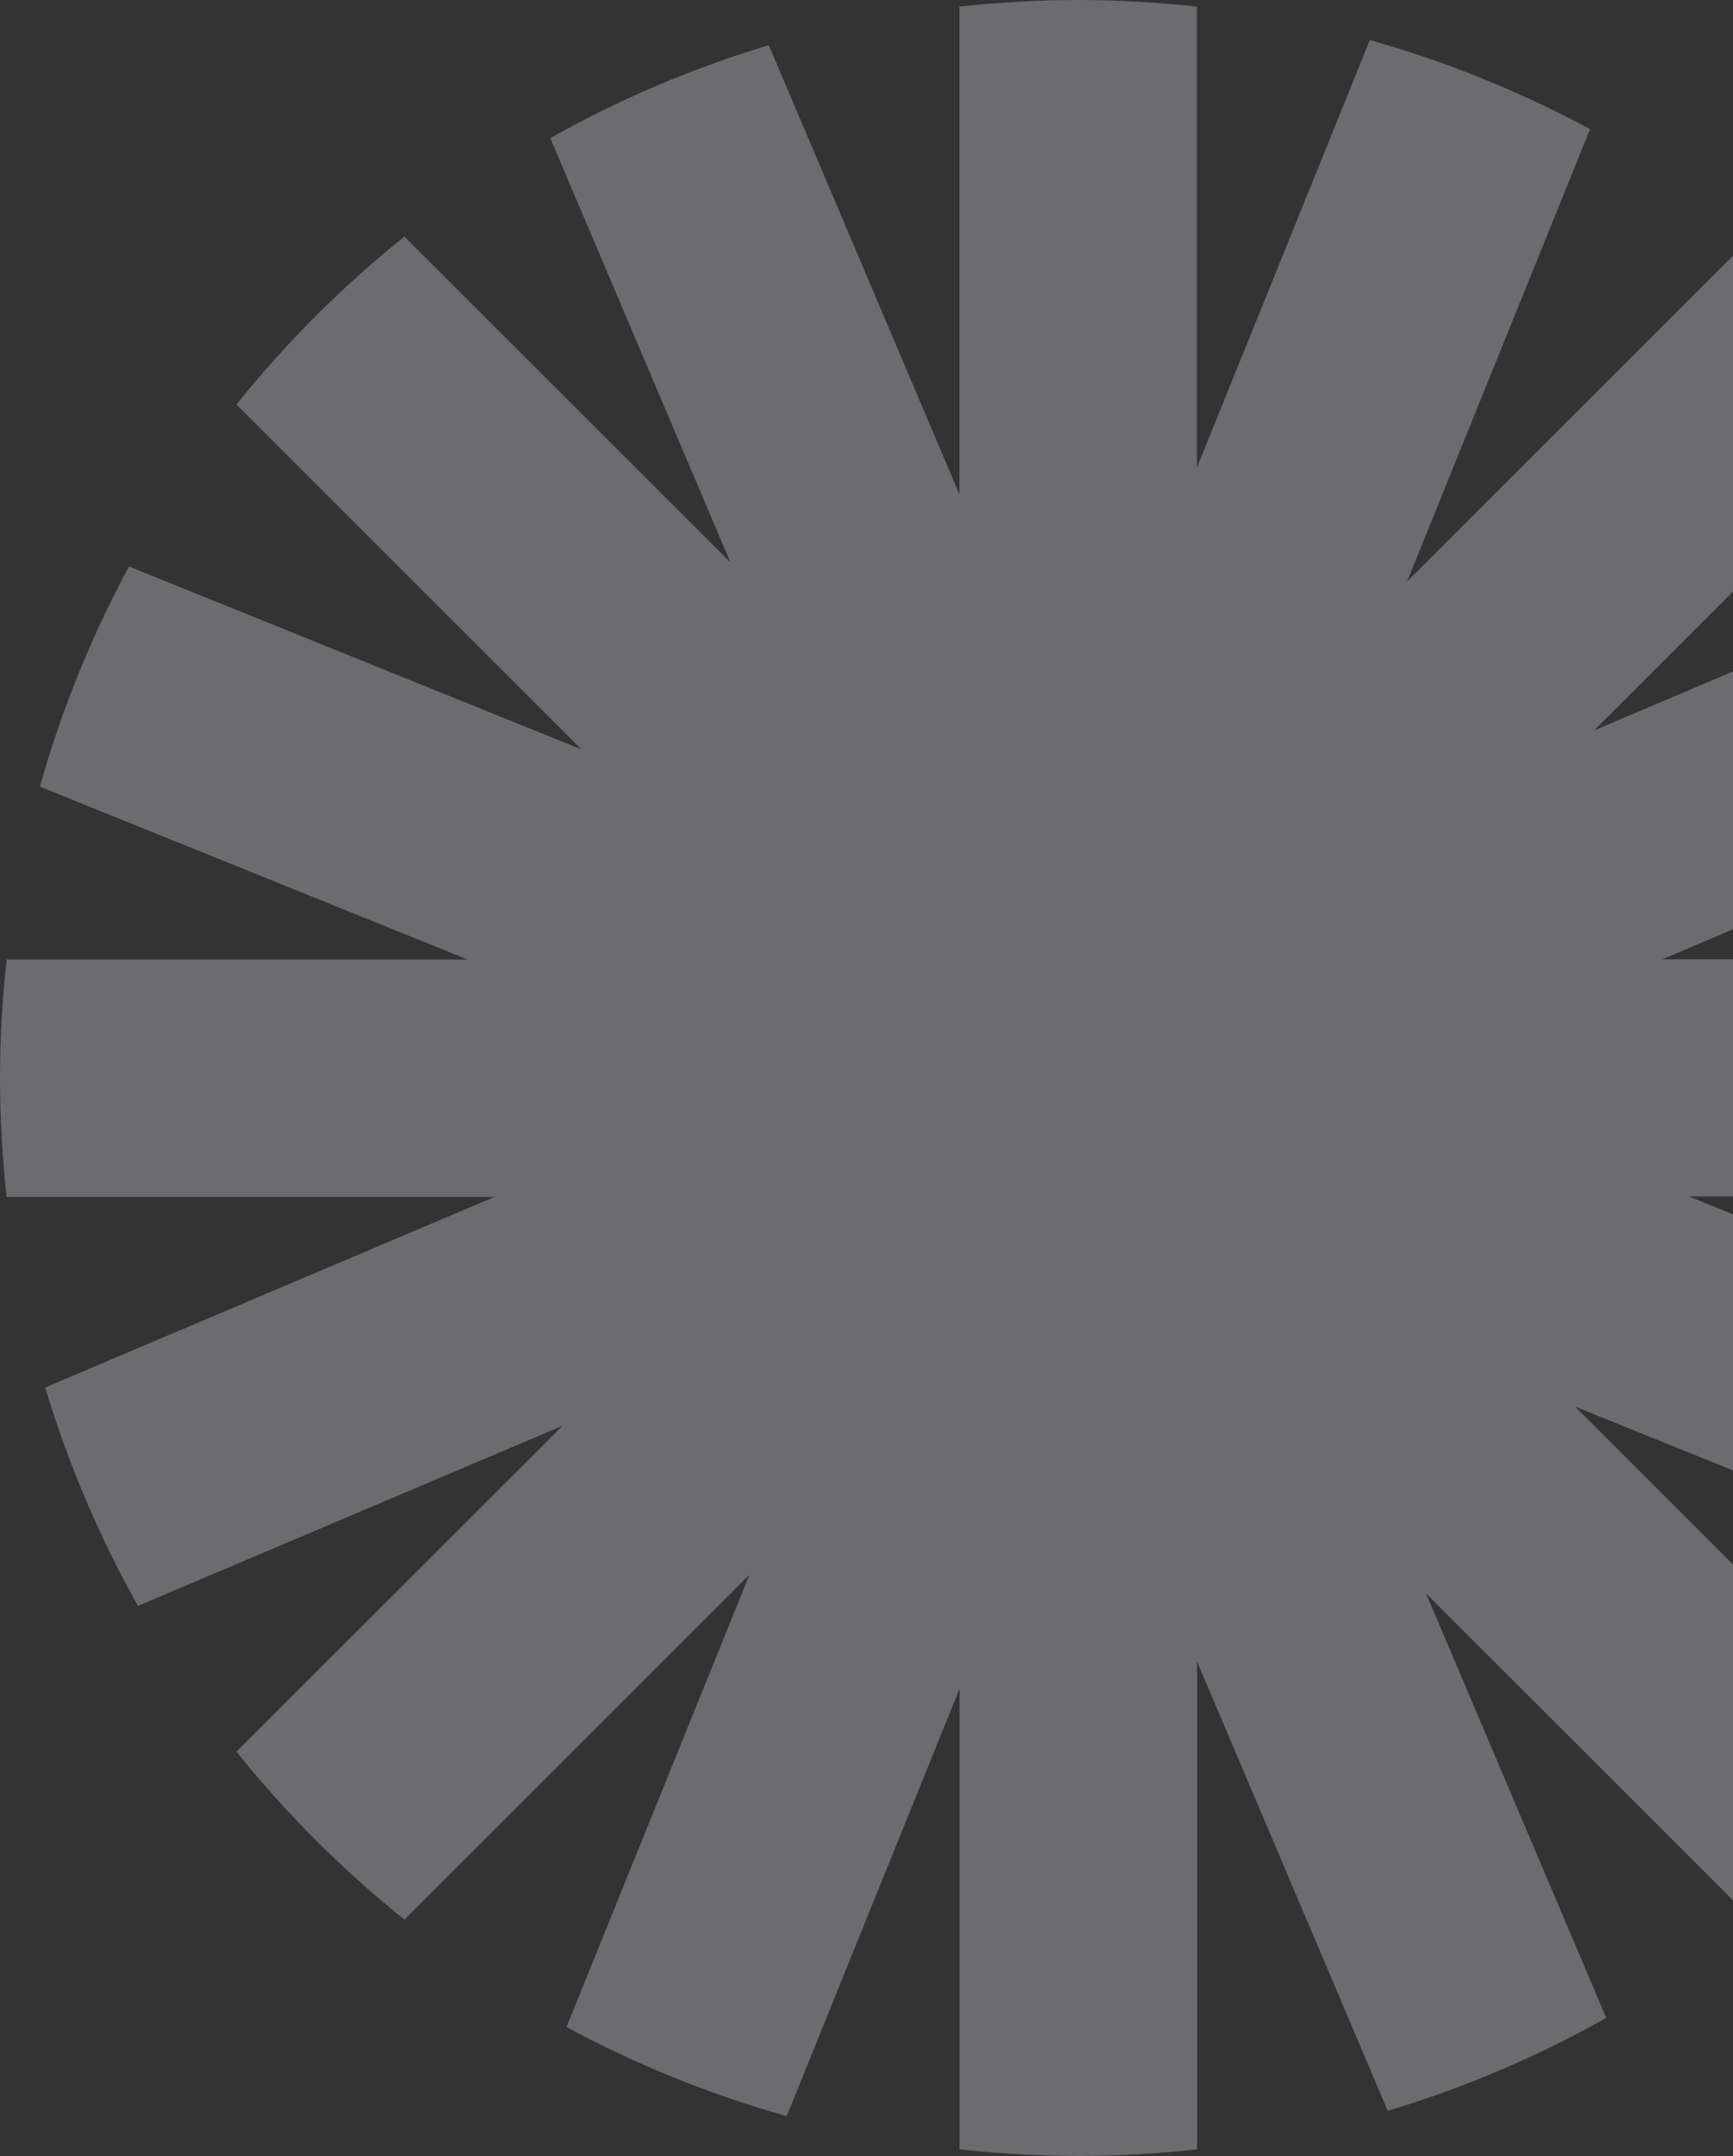 <svg width="491" height="611" viewBox="0 0 491 611" fill="none" xmlns="http://www.w3.org/2000/svg">
<rect x="0" y="0" width="491" height="611" fill="#333333" stroke="none"/>
<path d="M609.188 271.858H470.98L598.255 217.861C591.731 196.117 582.851 175.339 571.918 155.951L451.651 206.989L544.011 114.638C529.936 97.062 513.989 81.116 496.411 67.043L398.675 164.769L450.503 36.602C430.872 26.032 410.031 17.516 388.104 11.355L339.116 132.516V1.872C328.061 0.664 316.826 0 305.47 0C294.114 0 282.878 0.664 271.824 1.872V140.066L217.822 12.805C196.076 19.328 175.297 28.206 155.906 39.139L206.949 159.394L114.589 67.043C97.011 81.116 81.064 97.062 66.99 114.638L164.725 212.364L36.545 160.542C25.975 180.171 17.457 201.009 11.296 222.934L132.469 271.918H1.873C0.665 282.971 0 294.205 0 305.56C0 316.915 0.665 328.15 1.873 339.203H140.08L12.806 393.2C19.33 414.944 28.209 435.721 39.082 455.109L159.349 404.072L66.99 496.422C81.064 513.938 97.011 529.944 114.589 544.017L212.325 446.291L160.497 574.458C180.069 585.028 201.029 593.545 222.896 599.705L271.884 478.544V609.128C282.939 610.336 294.174 611 305.531 611C316.887 611 328.122 610.336 339.176 609.128V470.934L393.179 598.195C414.925 591.672 435.704 582.793 455.094 571.861L404.051 451.606L496.411 543.957C513.989 529.884 529.936 513.938 544.011 496.362L446.275 398.636L574.455 450.458C585.025 430.829 593.543 409.991 599.704 388.066L478.531 339.082H609.128C610.336 328.029 611 316.795 611 305.44C611 294.085 610.336 282.85 609.128 271.797" fill="#EFEFFF" fill-opacity="0.3"/>
</svg>
